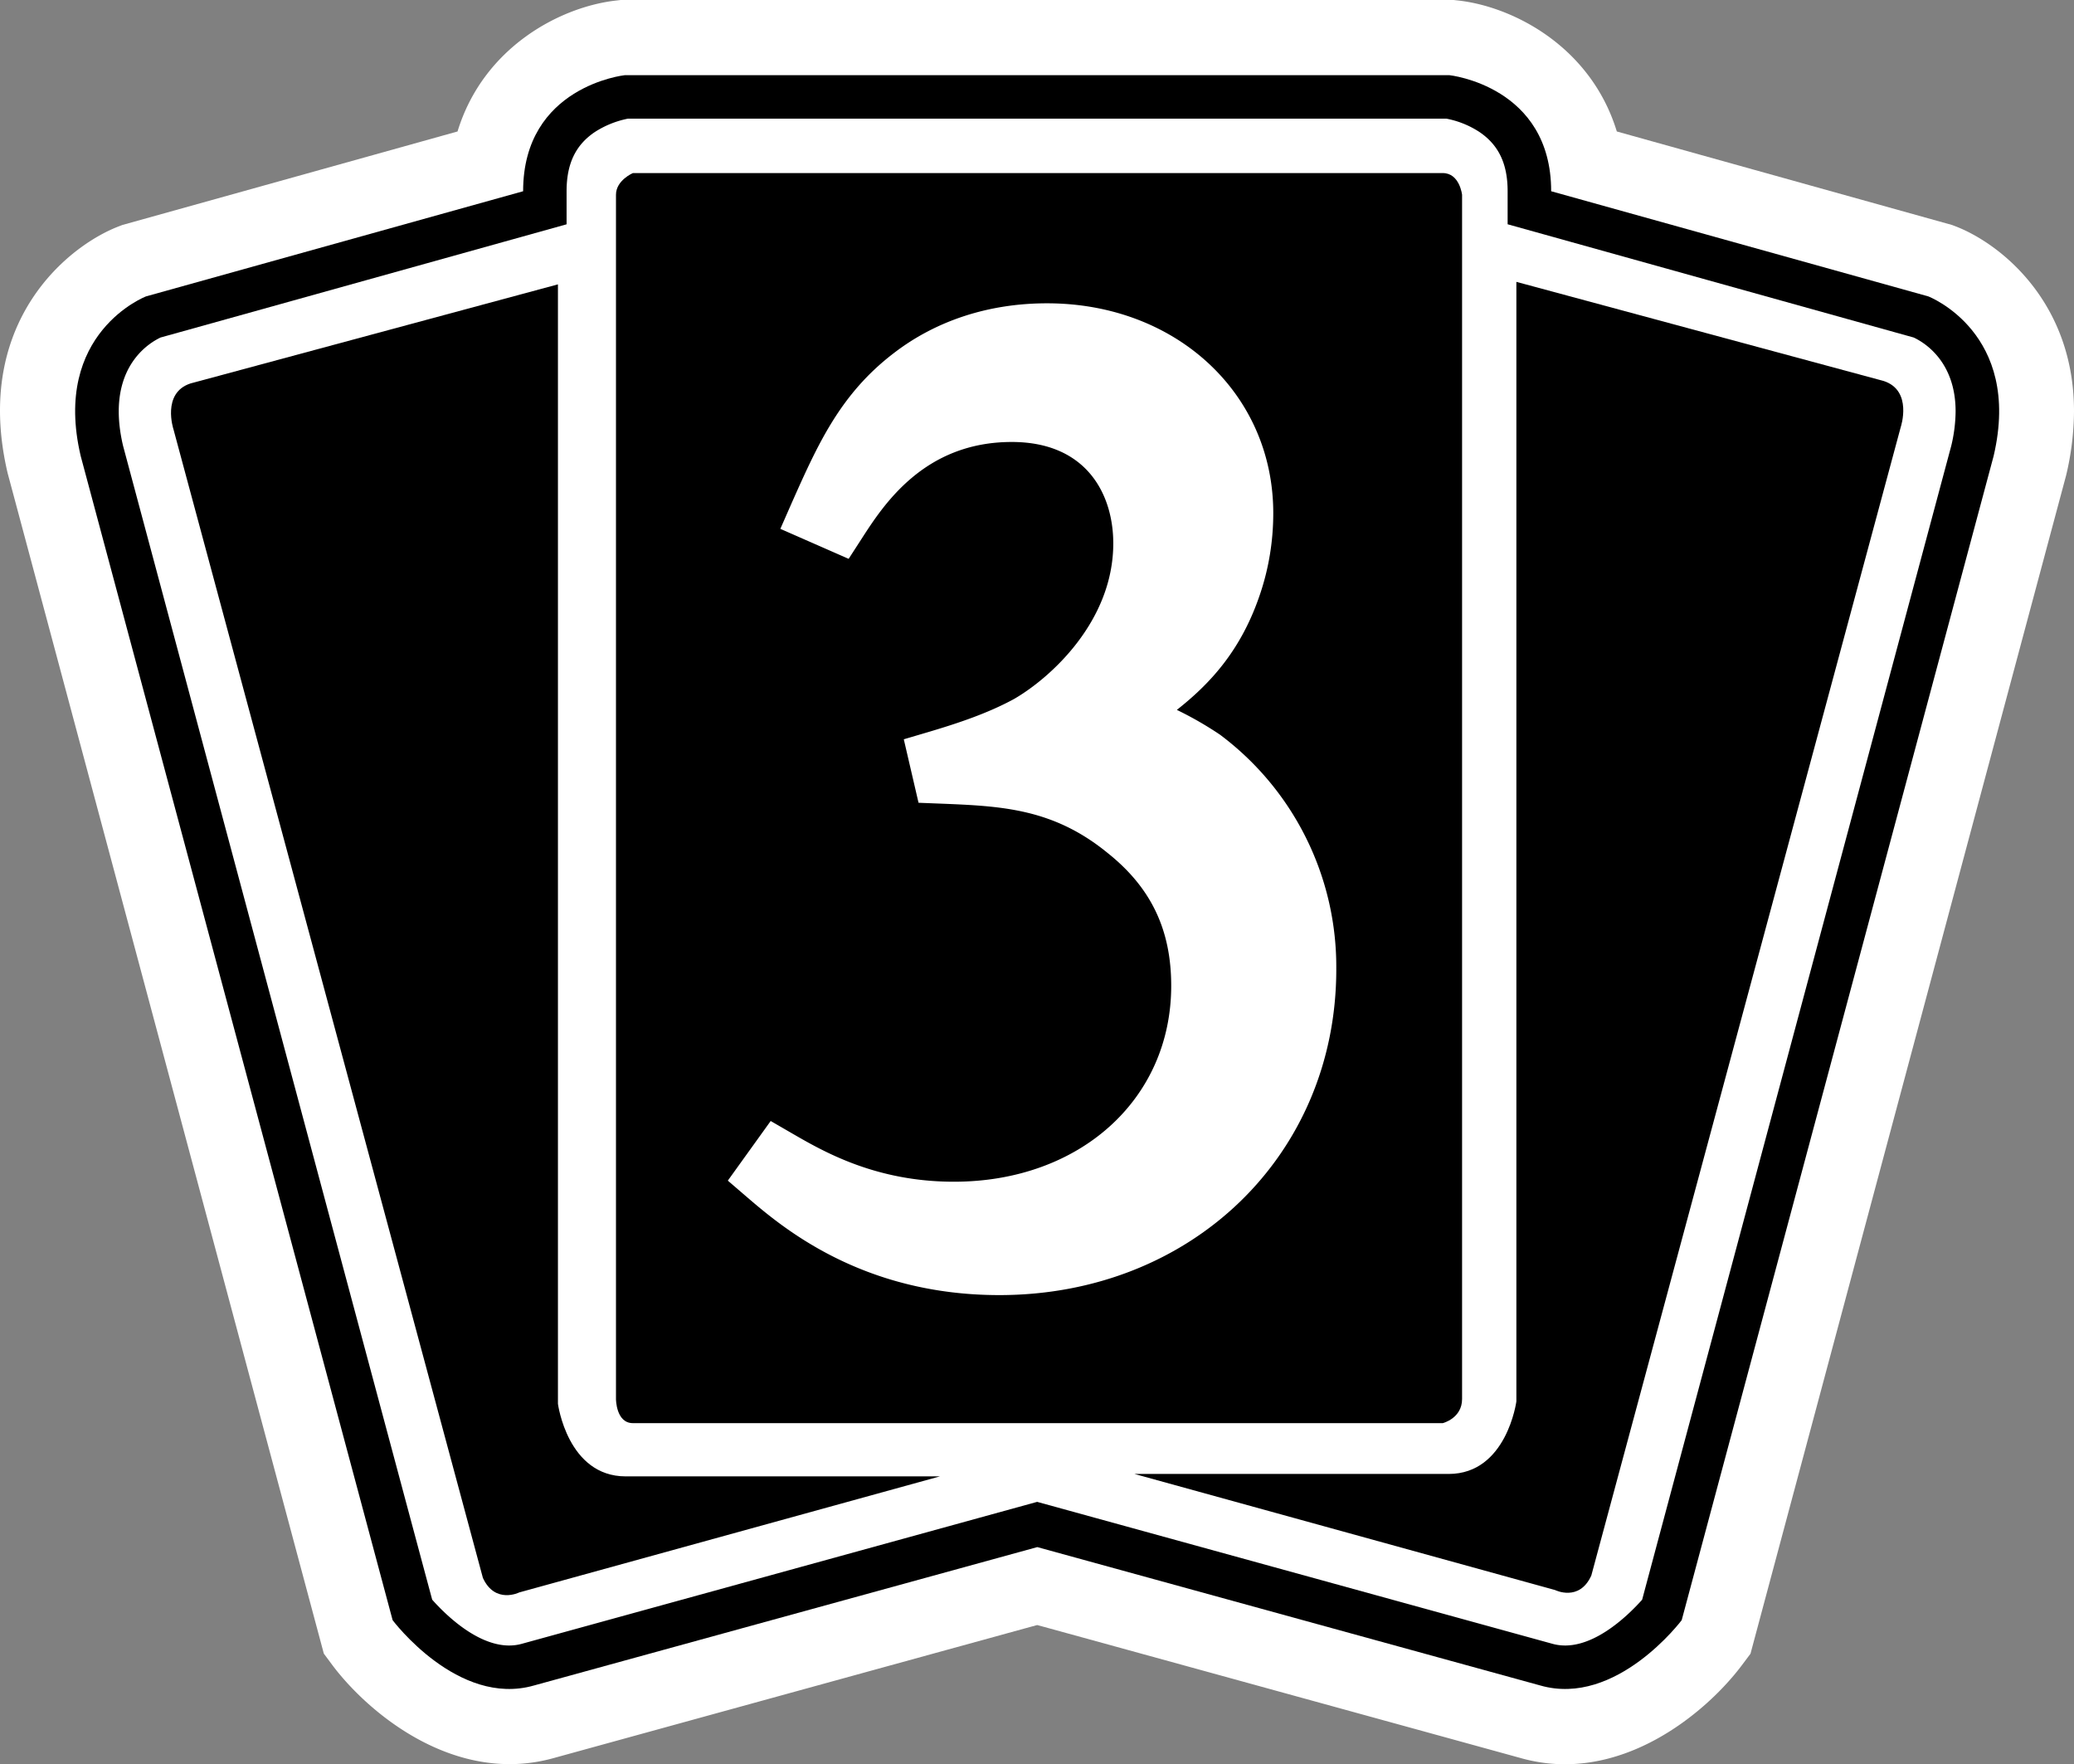 <svg xmlns="http://www.w3.org/2000/svg" width="58.788" height="50"><rect width="100%" height="100%" fill="#808080" stroke="none"/><path d="M41.087 0H17.593l-.111.013c-1.584.171-3.78 1.314-4.513 3.713-1.995.558-9.5 2.65-9.5 2.65l-.094.036C2.083 6.906 0 8.578 0 11.635c0 .547.067 1.14.217 1.776l8.962 33.454.246.331c1.015 1.352 3.481 3.426 6.299 2.621 0 0 12.633-3.477 13.676-3.762 1.043.285 13.694 3.767 13.694 3.767 2.797.8 5.264-1.273 6.278-2.626l.246-.328 8.947-33.396a8 8 0 0 0 .223-1.82c0-3.08-2.075-4.746-3.363-5.24l-.095-.036s-7.508-2.093-9.501-2.65c-.732-2.398-2.93-3.542-4.513-3.714L41.202 0Z" style="fill:#fff"/><path d="M17.708 2.131s-2.88.309-2.88 3.289L4.139 8.4s-2.674 1.027-1.852 4.523l8.842 32.994s1.85 2.469 4.007 1.851l14.266-3.922 14.258 3.922c2.155.618 4.008-1.851 4.008-1.851l8.842-32.994c.82-3.495-1.852-4.523-1.852-4.523l-10.69-2.98c0-2.98-2.881-3.289-2.881-3.289z"/><path d="M17.803 3.362a2.7 2.7 0 0 0-.938.377c-.548.367-.805.899-.805 1.681v.937S4.715 9.521 4.552 9.565c-.294.139-1.186.674-1.186 2.095 0 .288.036.61.122.974.016.059 8.62 32.186 8.763 32.703.379.427 1.493 1.547 2.547 1.248l14.6-4.021 14.6 4.021c1.053.299 2.168-.821 2.549-1.248.137-.518 8.747-32.645 8.762-32.703a4.3 4.3 0 0 0 .123-.974c0-1.421-.892-1.956-1.189-2.095-.163-.044-11.509-3.209-11.509-3.209V5.42c0-.781-.256-1.313-.802-1.681a2.6 2.6 0 0 0-.938-.377Z" style="fill:#fff"/><path d="M17.939 4.905h22.957c.479 0 .547.616.547.616v34.128c0 .549-.547.684-.547.684H17.939c-.479 0-.479-.684-.479-.684V5.521c-.001-.411.479-.616.479-.616M5.397 10.868c-.822.272-.479 1.302-.479 1.302l8.77 32.55c.346.752 1.03.411 1.03.411l11.924-3.289h-8.906c-1.65 0-1.921-2.057-1.921-2.057V8.059Zm37.585-2.88v31.729s-.274 2.056-1.919 2.056h-8.906l11.922 3.29s.686.343 1.027-.411L53.878 12.1s.343-1.028-.48-1.301z"/><path d="M25.331 10.011c-1.518 1.161-2.152 2.587-2.888 4.239l-.324.738 1.936.85.371-.574c.618-.957 1.768-2.738 4.253-2.738 2.121 0 2.877 1.484 2.877 2.874 0 2.202-1.771 3.808-2.813 4.41-.758.413-1.604.69-2.397.927l-.728.215.418 1.799.612.024c1.712.069 3.189.128 4.739 1.392 1.238.983 1.811 2.18 1.811 3.771 0 3.217-2.589 5.553-6.16 5.553-2.211 0-3.682-.848-4.561-1.355l-.632-.366-1.215 1.69.558.48c.969.828 3.23 2.764 7.137 2.764 5.445 0 9.552-3.968 9.552-9.232a8.21 8.21 0 0 0-3.297-6.651 10 10 0 0 0-1.222-.702c.914-.72 1.793-1.647 2.333-3.206.265-.756.4-1.555.4-2.37 0-3.392-2.757-5.947-6.411-5.947-1.647-.001-3.15.49-4.349 1.415" style="fill:#fff"/></svg>